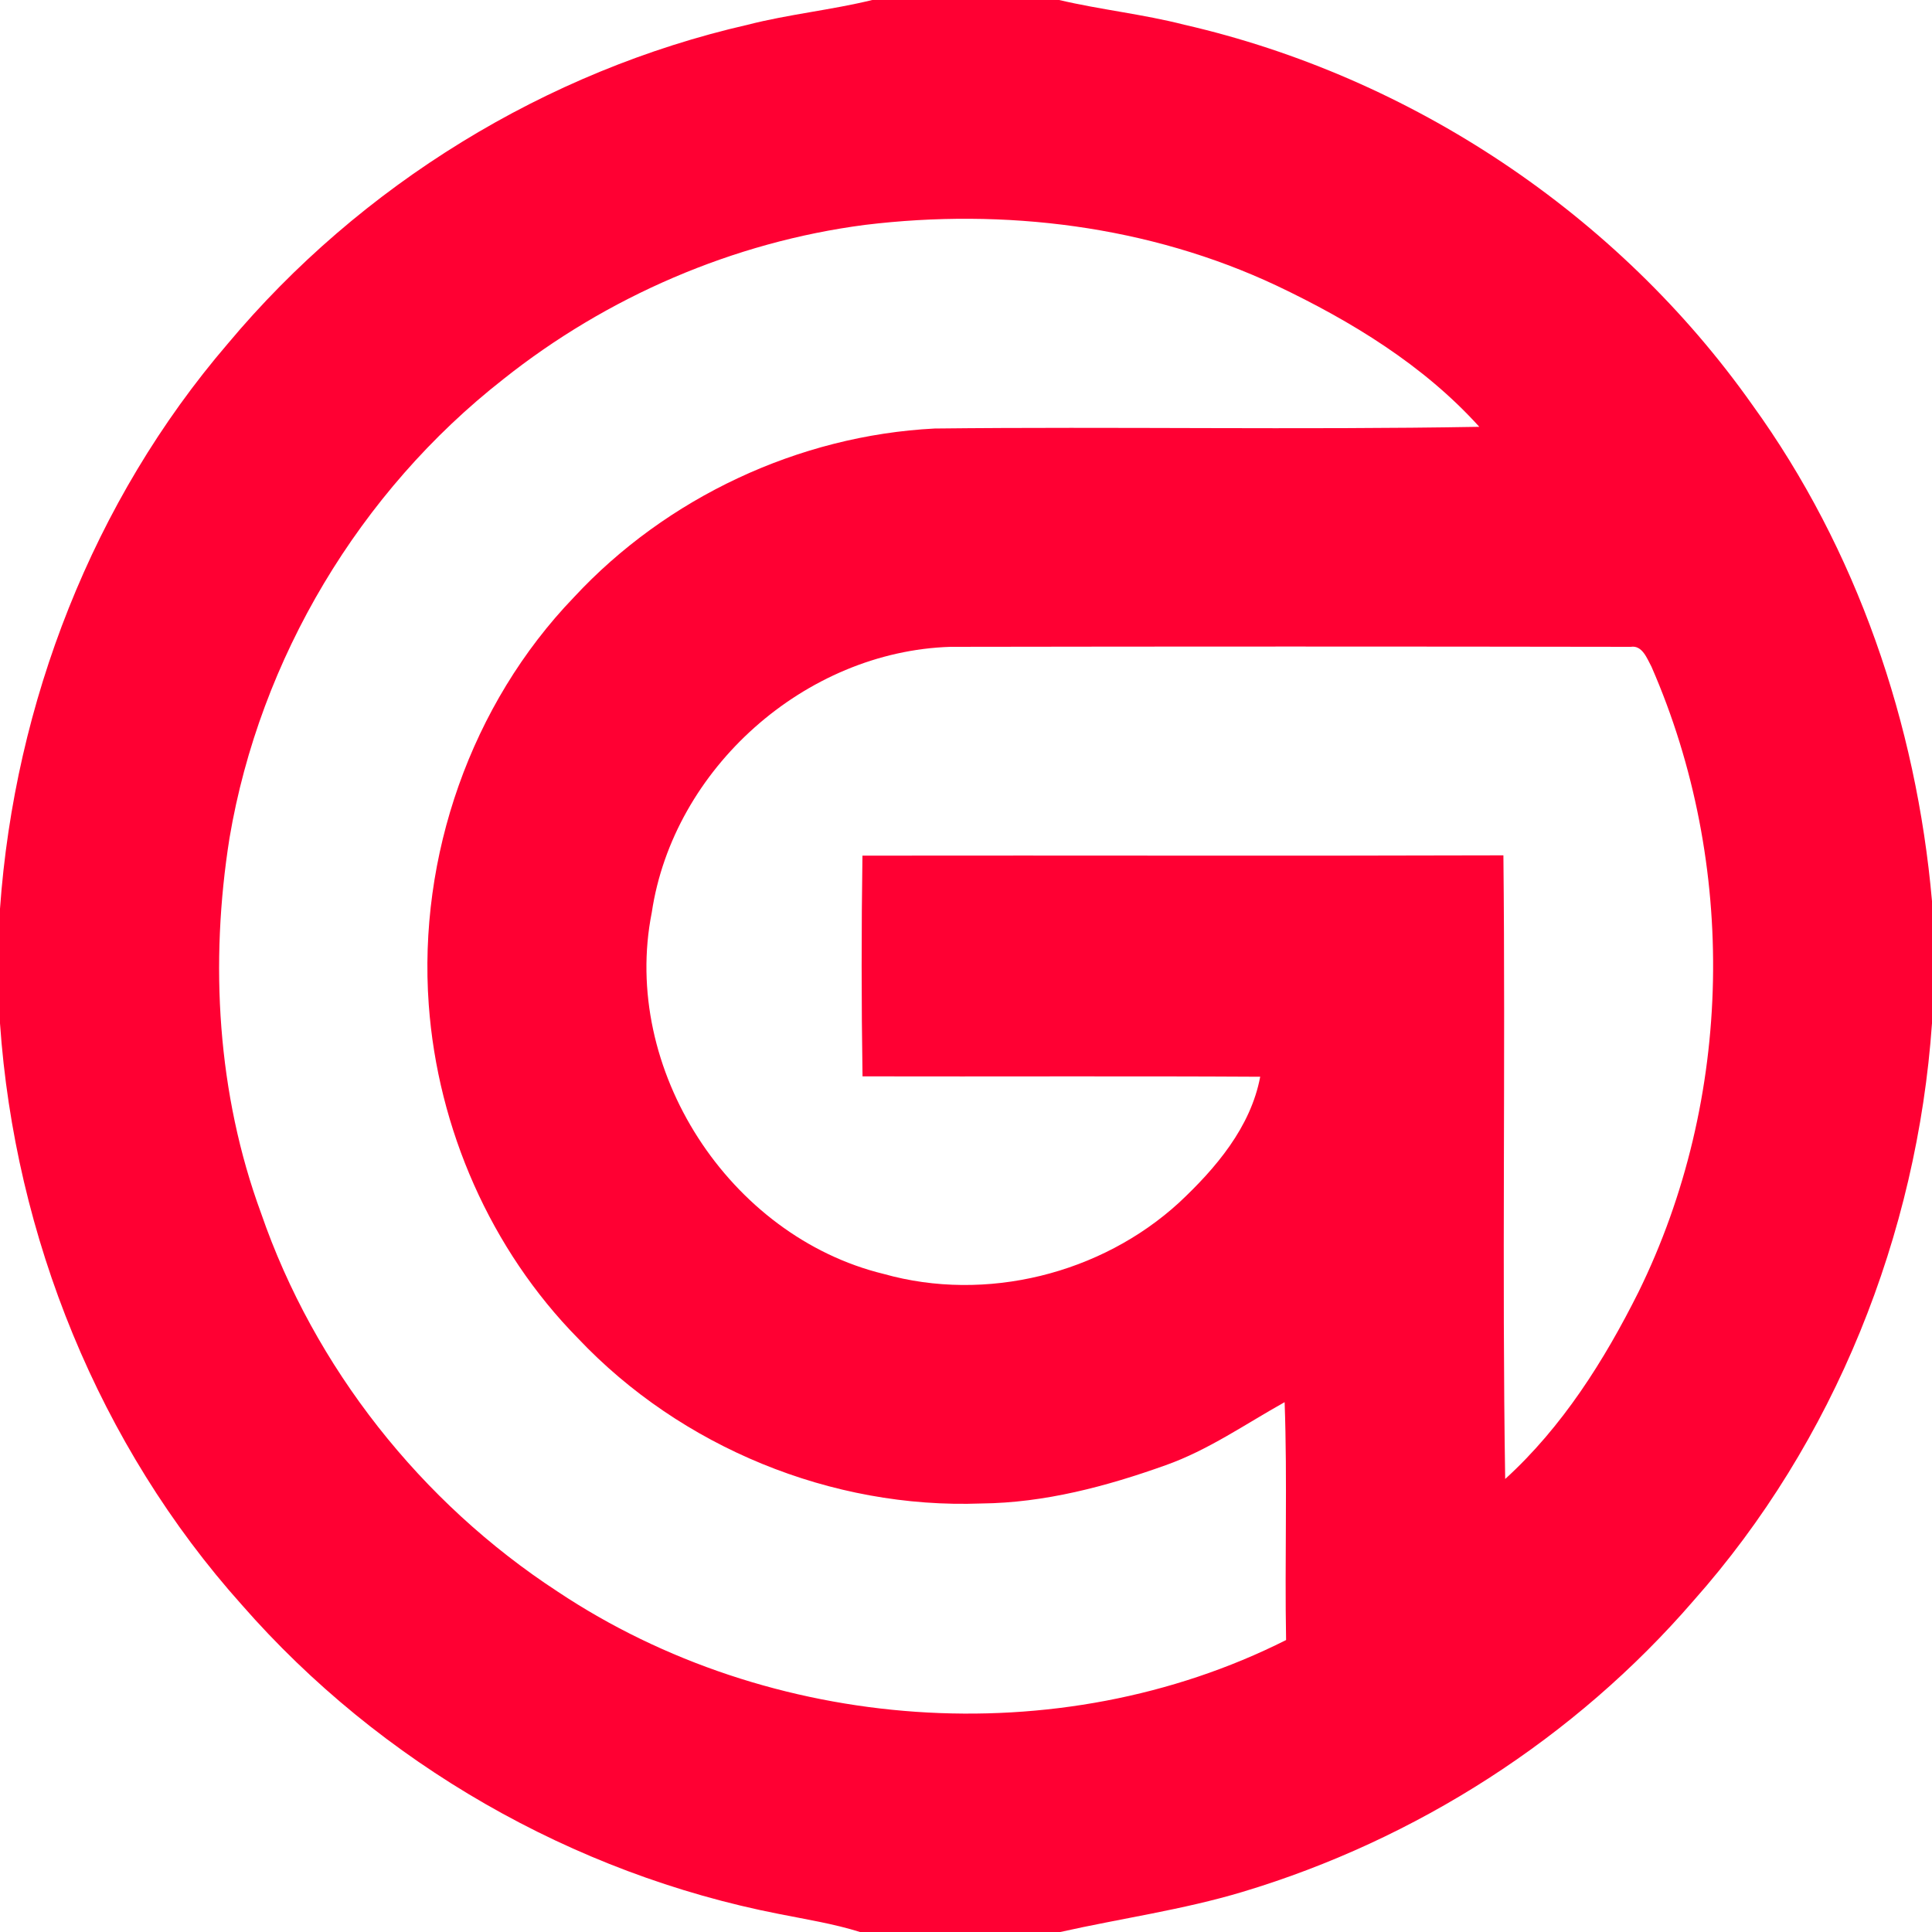 <?xml version="1.0" encoding="UTF-8" ?>
<!DOCTYPE svg PUBLIC "-//W3C//DTD SVG 1.1//EN" "http://www.w3.org/Graphics/SVG/1.1/DTD/svg11.dtd">
<svg width="250pt" height="250pt" viewBox="0 0 250 250" version="1.1" xmlns="http://www.w3.org/2000/svg">
<g id="#ff0033ff">
<path fill="#ff0033" opacity="1.00" d=" M 112.87 0.00 L 137.05 0.00 C 142.41 1.26 147.90 1.83 153.24 3.20 C 182.61 9.93 209.33 27.73 226.73 52.36 C 240.28 71.09 247.98 93.65 250.00 116.61 L 250.00 132.41 C 248.08 159.77 237.39 186.58 219.13 207.14 C 203.79 224.91 183.24 238.07 160.78 244.81 C 153.05 247.13 145.05 248.24 137.20 250.00 L 111.29 250.00 C 107.87 248.93 104.33 248.37 100.82 247.67 C 74.11 242.46 49.23 228.18 31.31 207.69 C 12.81 187.04 1.91 160.01 0.00 132.42 L 0.00 117.59 C 1.89 90.95 12.03 64.80 29.47 44.48 C 46.65 23.94 70.64 9.17 96.76 3.20 C 102.07 1.84 107.55 1.30 112.87 0.00 M 65.11 49.08 C 46.55 63.61 33.63 85.19 29.70 108.43 C 27.13 124.60 28.10 141.54 33.78 156.98 C 40.67 176.96 54.48 194.42 72.17 205.96 C 99.58 224.22 136.92 227.07 166.42 212.22 C 166.23 201.97 166.60 191.70 166.23 181.44 C 161.16 184.27 156.34 187.65 150.83 189.60 C 143.17 192.34 135.17 194.47 126.99 194.55 C 107.62 195.28 88.12 187.27 74.80 173.19 C 63.49 161.70 56.64 146.04 55.48 130.00 C 54.09 110.85 60.93 91.14 74.27 77.28 C 86.24 64.38 103.36 56.35 120.94 55.45 C 144.43 55.19 167.93 55.64 191.42 55.23 C 184.22 47.25 174.83 41.54 165.19 36.96 C 148.67 29.19 129.96 26.91 111.93 29.10 C 94.89 31.32 78.54 38.39 65.11 49.08 M 84.34 118.07 C 80.31 138.32 94.35 159.98 114.36 164.85 C 127.57 168.57 142.49 164.86 152.58 155.61 C 157.31 151.18 161.84 145.87 163.07 139.33 C 145.92 139.23 128.76 139.32 111.61 139.28 C 111.46 129.76 111.46 120.24 111.60 110.72 C 139.25 110.68 166.89 110.77 194.54 110.68 C 194.82 137.58 194.35 164.49 194.77 191.38 C 202.15 184.67 207.59 176.05 212.02 167.19 C 224.32 142.16 224.86 111.81 213.70 86.27 C 213.13 85.23 212.52 83.46 211.02 83.70 C 181.68 83.65 152.33 83.65 122.99 83.70 C 104.17 84.29 87.12 99.46 84.34 118.07 Z" />
</g>
</svg>
